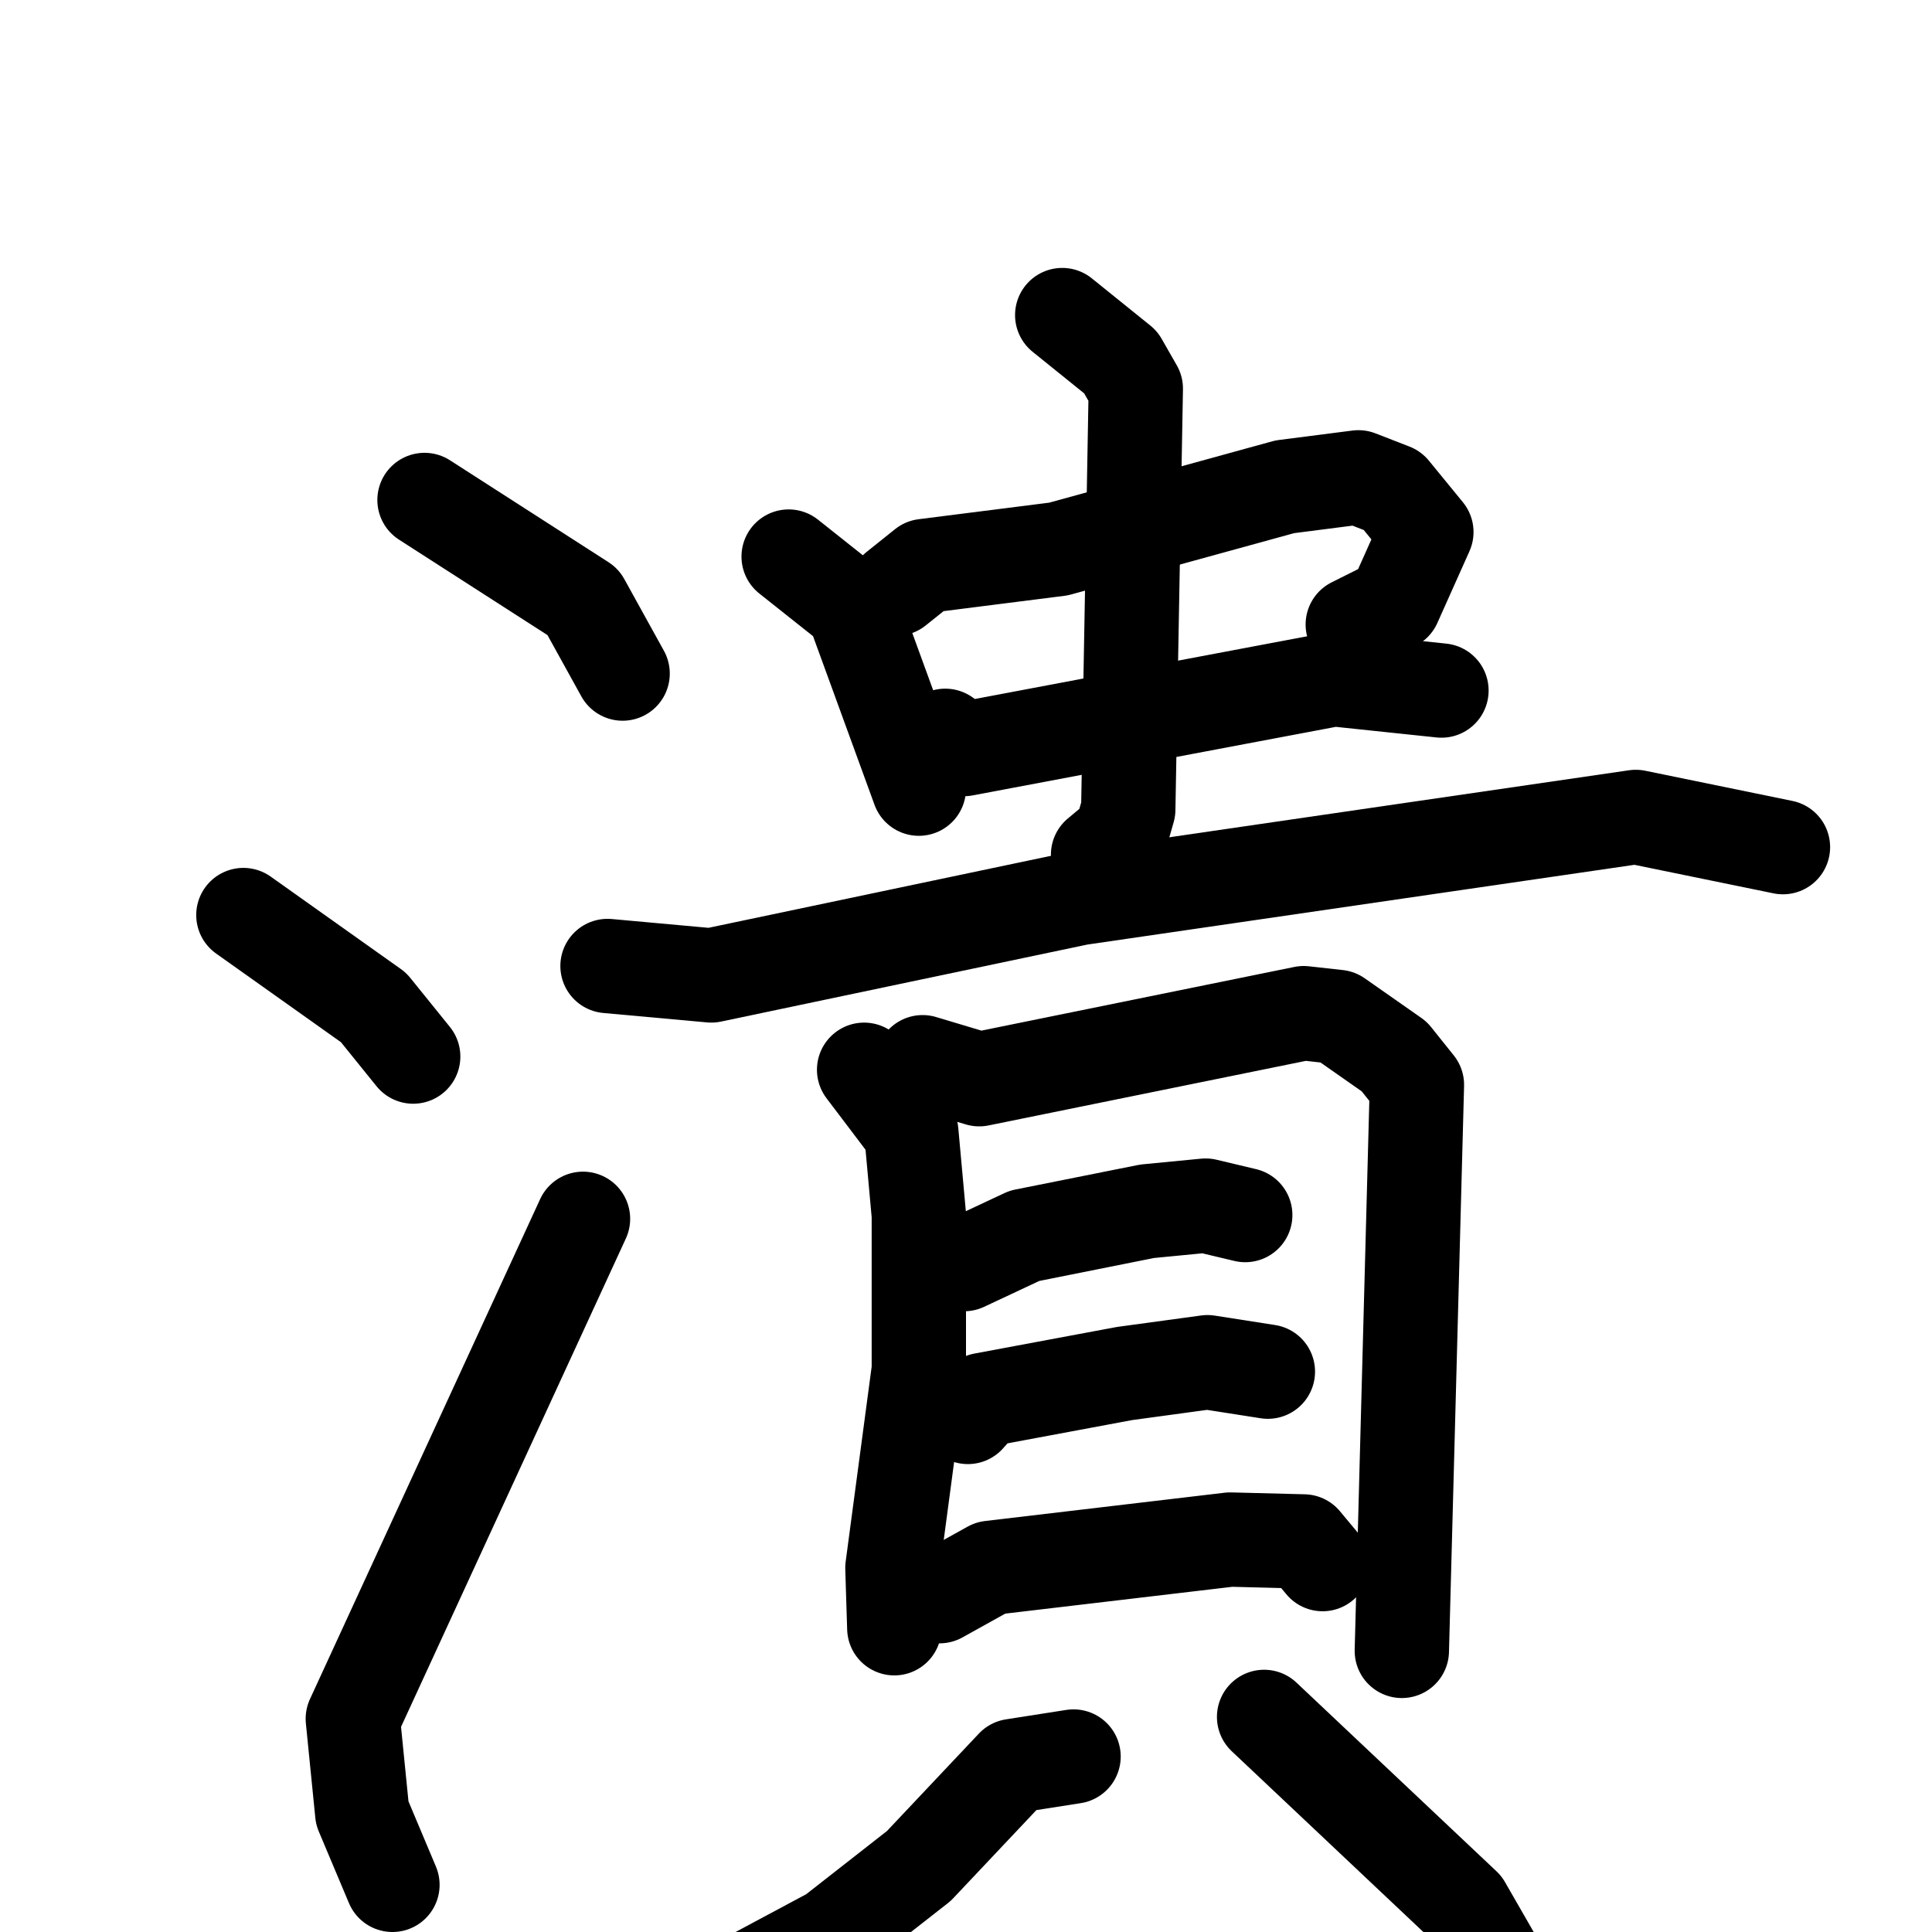 <svg xmlns="http://www.w3.org/2000/svg" viewBox="0 0 1024 1024">
  <g style="fill:none;stroke:#000000;stroke-width:50;stroke-linecap:round;stroke-linejoin:round;" transform="scale(1, 1) translate(0, 0)">
    <path d="M 225.0,265.0 L 309.0,319.0 L 330.0,357.0"/>
    <path d="M 129.0,485.0 L 198.0,534.0 L 219.0,560.0"/>
    <path d="M 208.0,999.0 L 192.0,961.0 L 187.0,911.0 L 309.0,646.0"/>
    <path d="M 418.0,295.0 L 452.0,322.0 L 487.0,418.0"/>
    <path d="M 475.0,312.0 L 490.0,300.0 L 561.0,291.0 L 681.0,258.0 L 720.0,253.0 L 738.0,260.0 L 756.0,282.0 L 739.0,320.0 L 717.0,331.0"/>
    <path d="M 501.0,390.0 L 511.0,397.0 L 707.0,360.0 L 764.0,366.0"/>
    <path d="M 563.0,167.0 L 594.0,192.0 L 602.0,206.0 L 598.0,429.0 L 594.0,443.0 L 582.0,453.0"/>
    <path d="M 322.0,512.0 L 377.0,517.0 L 572.0,476.0 L 867.0,433.0 L 945.0,449.0"/>
    <path d="M 458.0,567.0 L 483.0,600.0 L 487.0,644.0 L 487.0,726.0 L 473.0,831.0 L 474.0,863.0"/>
    <path d="M 489.0,563.0 L 519.0,572.0 L 691.0,537.0 L 709.0,539.0 L 739.0,560.0 L 751.0,575.0 L 743.0,875.0"/>
    <path d="M 511.0,670.0 L 543.0,655.0 L 608.0,642.0 L 639.0,639.0 L 660.0,644.0"/>
    <path d="M 513.0,751.0 L 521.0,742.0 L 596.0,728.0 L 640.0,722.0 L 672.0,727.0"/>
    <path d="M 498.0,846.0 L 525.0,831.0 L 652.0,816.0 L 691.0,817.0 L 701.0,829.0"/>
    <path d="M 569.0,931.0 L 537.0,936.0 L 487.0,989.0 L 441.0,1025.0 L 355.0,1071.0"/>
    <path d="M 670.0,910.0 L 776.0,1010.0 L 799.0,1050.0 L 808.0,1085.0"/>
  </g>
</svg>
